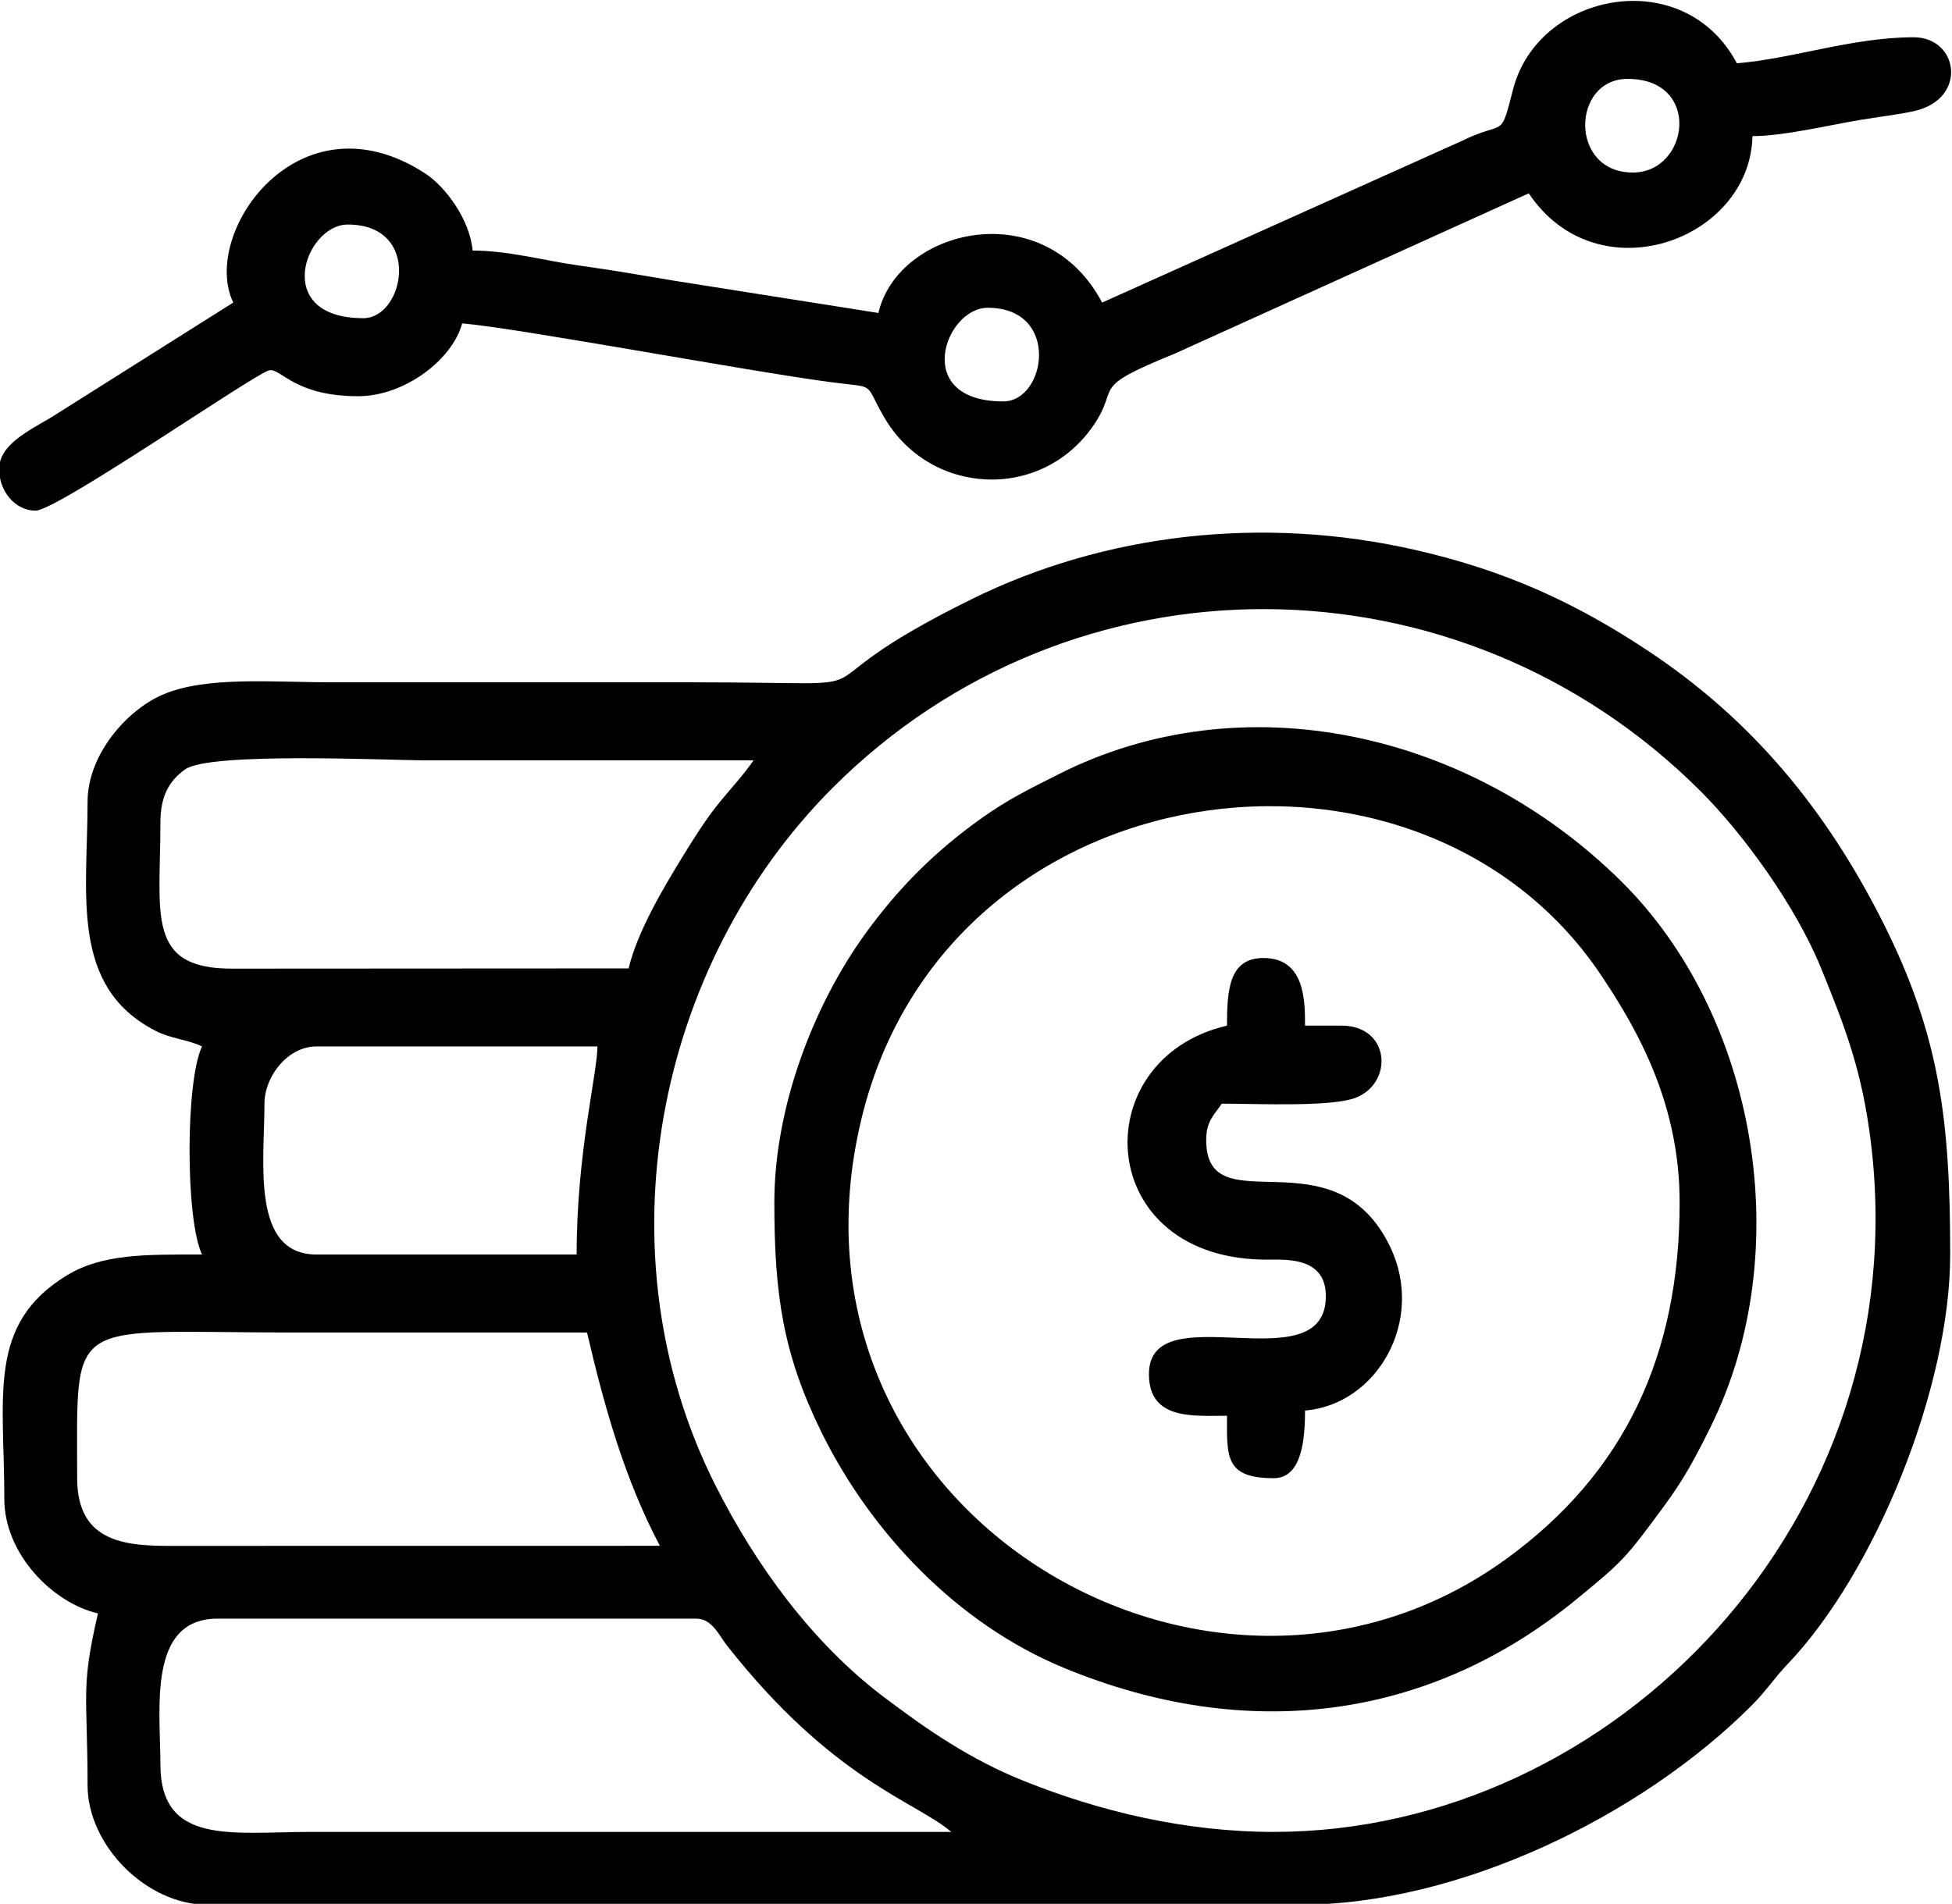 <svg
  xmlns="http://www.w3.org/2000/svg"
  viewBox="0 0 9925.38 9682.38"
  width="99.254"
  height="96.824"
  fill="currentColor"
  stroke=""
>
  <path
    stroke=""
    fill="currentColor"
    d="M815.64 8972.64c0,-280.15 -67.18,-740.74 291,-740.74l2433.86 0c80.28,0 115.63,85.39 155.22,135.78 540.24,687.68 966.07,796.76 1141.08,948.88l-3253.97 0c-401.76,0 -767.19,70.95 -767.19,-343.92zm-423.28 -1455.02c0,-841.6 -61.76,-740.75 1111.11,-740.75 493.82,0 987.65,0.01 1481.48,0.01 87.95,377.54 191.31,746.25 370.37,1084.65l-2460.67 0.35c-243.83,1.57 -502.29,-8.48 -502.29,-344.26zm6084.65 1798.94c-449.59,0 -885.16,-104.07 -1273.99,-260.41 -269.15,-108.21 -486.05,-256.91 -710.66,-426.9 -362.97,-274.7 -650.26,-669.88 -855.06,-1076.16 -594.04,-1178.51 -304.65,-2645.3 597.53,-3547.49 1218.09,-1218.09 3184.84,-1209.09 4412.75,18.69 219.29,219.27 483.29,584.22 611.02,896.91 128.02,313.39 210.11,530.8 253.77,883.8 238.11,1924.82 -1308.02,3511.56 -3035.36,3511.56zm-3544.97 -2936.51l-1322.75 0c-334.78,0 -264.55,-472.3 -264.55,-767.19 0,-138.46 118.19,-291.01 264.55,-291.01l1428.57 0c0,134.38 -105.82,540.35 -105.82,1058.2zm264.55 -1455.02l-2011.7 1.11c-444.62,2.99 -369.25,-274.86 -369.25,-741.85 0,-133.53 42.74,-212.14 125.46,-271.36 125.71,-90 1034.47,-46.11 1223.74,-46.11 555.55,0 1111.11,0.01 1666.67,0.01 -49.17,73.42 -130.27,159.19 -189.15,234.13 -57.56,73.26 -117.78,167.84 -170.08,253.2 -95.9,156.49 -232.11,383.76 -275.69,570.87zm-2751.32 -846.56c0,468.17 -91.03,939.2 344.47,1163.46 81.17,41.8 161.89,43.62 237.54,79.92 -84.68,176.47 -84.68,881.73 0,1058.2 -289.17,0 -506.69,-3.91 -687.44,106.21 -406.18,247.44 -317.85,610.3 -317.85,1137.18 0,278.25 244.27,527.98 476.19,582.01 -89.36,383.56 -52.91,409.97 -52.91,873.01 0,307.93 300.53,608.47 608.46,608.47l5555.55 0c810.48,0 1735.54,-451.55 2295.43,-1011.45 80.23,-80.22 109.71,-133.48 184.71,-212.11 444.69,-466.17 826.74,-1404.31 826.74,-2083.32 0,-673.49 -49.62,-1110.15 -343.82,-1693.22 -288.51,-571.82 -664.91,-1026.7 -1190.47,-1375.66 -368.94,-244.97 -724.13,-408.51 -1179.99,-513.13 -785.85,-180.36 -1589.07,-82.3 -2259.66,248.29 -1022.14,503.88 -252.5,423.67 -1428.17,423.67 -608.47,0 -1216.93,0 -1825.4,0 -303.81,0 -641.6,-32.57 -862.64,63.29 -180.99,78.49 -380.74,303.52 -380.74,545.18z" />
  <path
    stroke=""
    fill="currentColor"
    d="M5101.35 2041.43c-468.58,0 -296.52,-476.19 -79.37,-476.19 371.96,0 298.15,476.19 79.37,476.19zm-3253.97 -423.28c-468.57,0 -296.52,-476.19 -79.36,-476.19 380.03,0 289.79,476.19 79.36,476.19zm6455.02 -740.74c-324.6,0 -312.27,-476.19 -26.45,-476.19 379.3,0 313.18,476.19 26.45,476.19zm-2698.41 661.38c-294.81,-557.15 -1037.34,-377.32 -1137.56,52.91l-1028.07 -162.41c-163.22,-27.47 -321.57,-55.08 -501.91,-80.1 -162.54,-22.55 -351.44,-74.95 -533.51,-74.95 -12.81,-153.83 -135.67,-324.02 -242.03,-392.9 -642.52,-416.13 -1143.85,305.35 -974.9,657.45l-924.69 583.25c-113.93,67.96 -265.79,139.27 -265.79,263.31 0,113.21 81.55,211.64 185.19,211.64 111.84,0 1128.07,-707.22 1190.47,-714.29 60.13,-6.82 129.78,132.28 449.74,132.28 236.29,0 479.92,-186.2 529.1,-370.37 279.88,23.29 1454.93,243.52 1870.89,298.41 241.07,31.8 168.59,-5.09 273.29,176.45 233.48,404.86 803.75,432.26 1068.8,39.71 134.89,-199.79 -31.66,-181.09 407.63,-359.56l1802.66 -816.39c349.53,521.97 1125.73,240.15 1137.57,-291 157.09,0 391.46,-56.46 551.83,-83.09 78.63,-13.06 197.33,-27.35 272.64,-44.82 272.12,-63.11 222.86,-374.74 -4.37,-374.74 -312.98,0 -609.87,108.18 -899.47,132.28 -268.21,-506.89 -1009.4,-364.88 -1137.78,132.06 -68,263.23 -36.18,151.67 -264.61,264.48l-1825.12 820.39z" />
  <path
    stroke=""
    fill="currentColor"
    d="M8540.5 6115.5c0,769.16 -274.15,1373.08 -883.95,1814.46 -1505.91,1090.01 -3759.23,-251.43 -3275.41,-2243.66 435.46,-1793.13 2831.47,-2107.84 3757.79,-730.08 201.2,299.25 401.57,669.88 401.57,1159.28zm-4603.17 0c0,466.53 43.83,769.35 237.67,1164.44 251.59,512.77 690.72,977.14 1232.39,1201.47 928.71,384.63 1855.57,270.92 2610.14,-349.19 236.94,-194.72 246.33,-204.18 447.75,-478.18 100.06,-136.13 158.26,-246.35 234.34,-400.58 438.29,-888.43 235.69,-2087.11 -456.51,-2771.79 -773.01,-764.6 -1925.3,-1016.94 -2859.78,-544.5 -156.29,79.01 -255.99,127.45 -387.74,220.72 -238.31,168.7 -427.04,357.09 -597.42,593.06 -255.84,354.29 -460.84,870.98 -460.84,1364.55z" />
  <path
    stroke=""
    fill="currentColor"
    d="M6238.91 5216.03c-729.28,169.9 -679.43,1198.57 212.07,1190.04 101.64,-0.97 290.58,-7.85 290.58,185.62 0,450.89 -899.47,-17.37 -899.47,396.83 0,234.63 224.42,211.64 396.82,211.64 0,207.53 -11.65,317.46 238.1,317.46 140.43,0 158.73,-191.58 158.73,-343.92 366.54,-30.5 611.68,-457.1 433.83,-830.66 -284.57,-597.69 -936.48,-103.97 -936.48,-545 0,-97.12 40.99,-127.88 79.37,-185.18 180.74,0 560.29,18.48 683.3,-31.01 190.81,-76.76 172.81,-365.82 -74.84,-365.82l-185.18 0c0,-127.19 -0.63,-343.91 -211.64,-343.91 -173.87,0 -185.19,161.07 -185.19,343.91z" />
</svg>